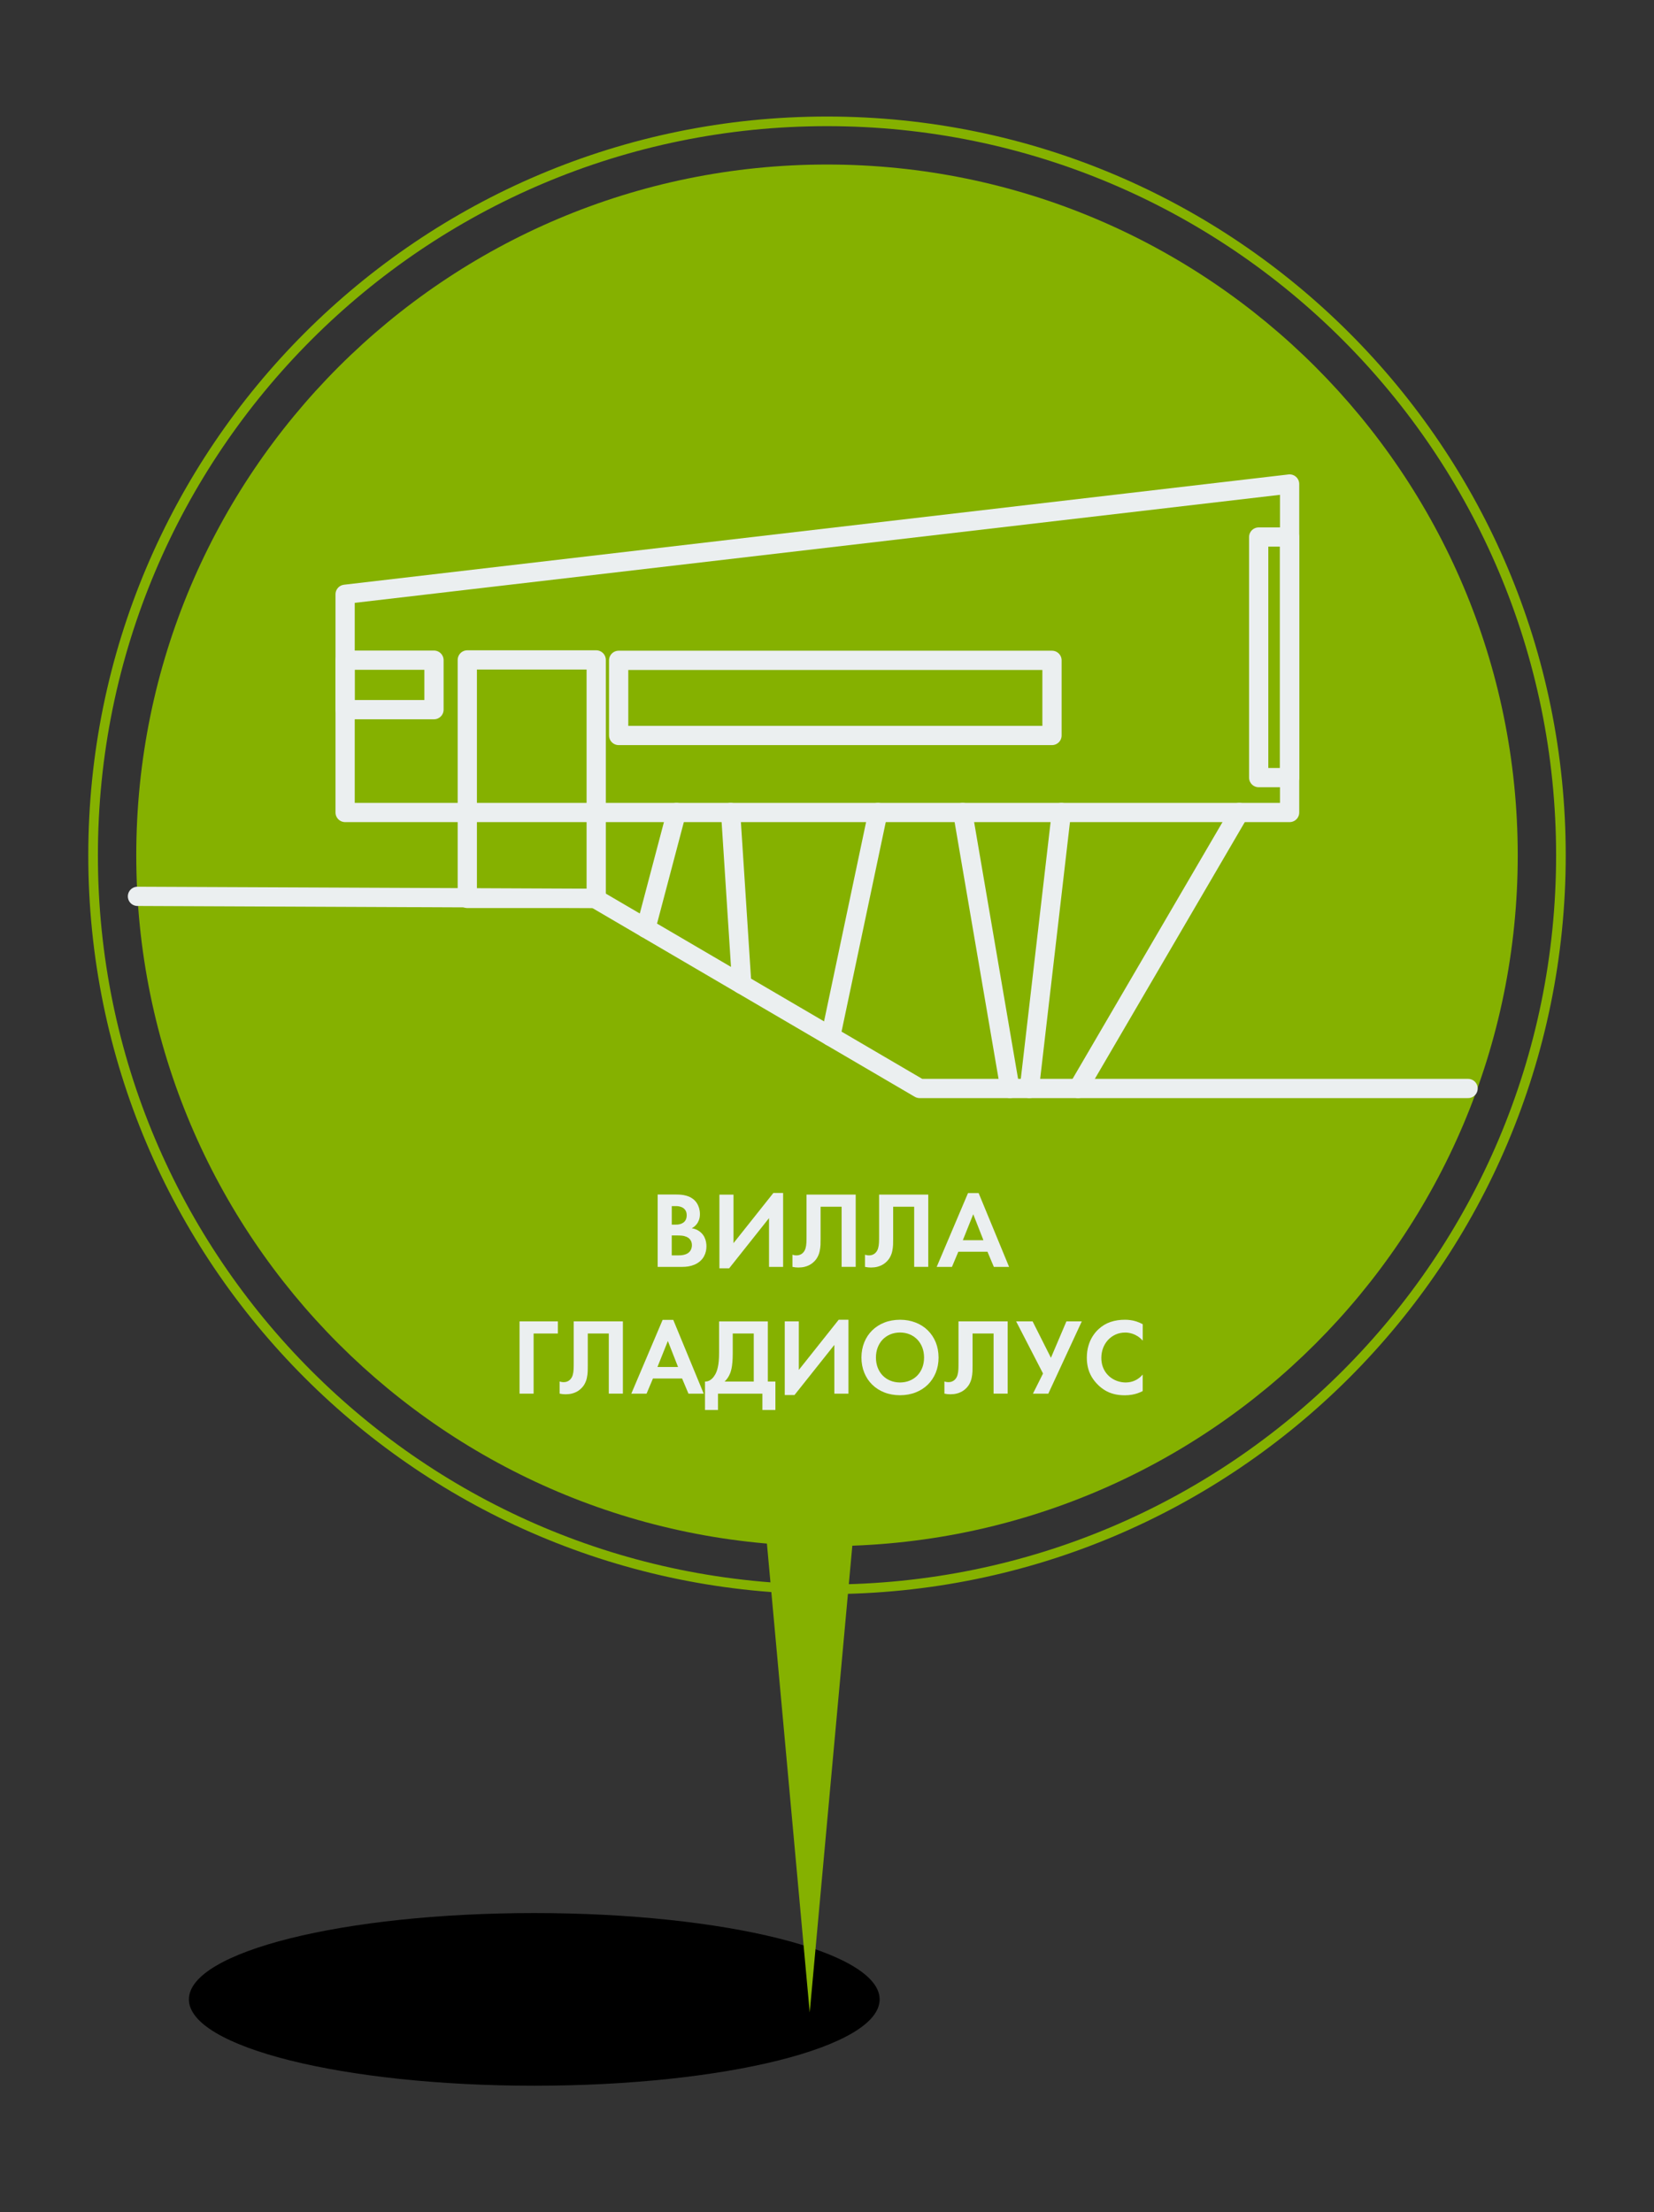 <?xml version="1.0" encoding="UTF-8"?>
<!DOCTYPE svg PUBLIC "-//W3C//DTD SVG 1.1//EN" "http://www.w3.org/Graphics/SVG/1.1/DTD/svg11.dtd">
<!-- Creator: CorelDRAW -->
<svg xmlns="http://www.w3.org/2000/svg" xml:space="preserve" width="60.678mm" height="81.139mm" style="shape-rendering:geometricPrecision; text-rendering:geometricPrecision; image-rendering:optimizeQuality; fill-rule:evenodd; clip-rule:evenodd"
viewBox="0 0 60.678 81.139"
 xmlns:xlink="http://www.w3.org/1999/xlink">
 <rect x="0" y="0" width="60.678" height="81.139" fill="#333333" stroke="none"/>
 <defs>
  <style type="text/css">
   <![CDATA[
    .str0 {stroke:#85B100;stroke-width:0.353;stroke-linecap:round;stroke-linejoin:round}
    .str1 {stroke:#EBEFF0;stroke-width:0.706;stroke-linecap:round;stroke-linejoin:round}
    .fil2 {fill:none}
    .fil0 {fill:black}
    .fil1 {fill:#85B100}
    .fil3 {fill:#EBEFF0;fill-rule:nonzero}
   ]]>
  </style>
 </defs>
 <g id="Слой_x0020_1">
  <path class="fil0" d="M6.93 73.34c0,-1.748 5.673,-3.167 12.67,-3.167 6.997,0 12.67,1.419 12.67,3.167 0,1.748 -5.673,3.167 -12.67,3.167 -6.997,0 -12.67,-1.419 -12.67,-3.167z"/>
  <path class="fil1" d="M31.286 56.502l-1.581 17.317 -1.581 -17.317c-0.022,-0.387 0.086,-0.7 0.257,-0.944 0.276,-0.447 0.757,-0.745 1.324,-0.745 0.567,0 1.077,0.317 1.346,0.786 0.158,0.237 0.253,0.545 0.234,0.903z"/>
  <path class="fil1" d="M4.999 31.375c0,-13.994 11.346,-25.34 25.34,-25.34 13.994,0 25.34,11.346 25.34,25.34 0,13.994 -11.346,25.34 -25.34,25.34 -13.994,0 -25.34,-11.346 -25.34,-25.34z"/>
  <path class="fil2 str0" d="M3.415 31.375c0,-14.868 12.056,-26.924 26.924,-26.924 14.868,0 26.924,12.055 26.924,26.924 0,14.868 -12.056,26.923 -26.924,26.923 -14.868,0 -26.924,-12.055 -26.924,-26.923"/>
  <polygon class="fil2 str1" points="47.31,19.699 46.176,19.699 46.176,28.524 47.31,28.524 "/>
  <polygon class="fil2 str1" points="45.463,29.803 39.55,39.927 "/>
  <polygon class="fil2 str1" points="38.938,29.803 37.763,39.927 "/>
  <polygon class="fil2 str1" points="24.815,29.803 23.694,34.048 "/>
  <polygon class="fil2 str1" points="26.804,29.803 27.212,36.107 "/>
  <polygon class="fil2 str1" points="32.208,29.803 30.475,38.017 "/>
  <polygon class="fil2 str1" points="35.318,29.803 37.051,39.927 "/>
  <polygon class="fil2 str1" points="12.661,24.216 15.921,24.216 15.921,26.031 12.661,26.031 "/>
  <polygon class="fil2 str1" points="17.143,24.207 21.872,24.207 21.872,32.955 17.143,32.955 "/>
  <polygon class="fil2 str1" points="22.696,24.222 38.593,24.222 38.593,26.978 22.696,26.978 "/>
  <polyline class="fil2 str1" points="53.857,39.927 33.737,39.927 21.822,32.952 5.043,32.879 "/>
  <polygon class="fil2 str1" points="17.143,29.803 12.661,29.803 12.661,21.799 47.31,17.754 47.31,29.803 21.872,29.803 "/>
  <path class="fil3" d="M24.127 43.82l0 2.651 0.89 0c0.077,0.001 0.155,-0.005 0.233,-0.017 0.077,-0.012 0.154,-0.034 0.228,-0.065 0.074,-0.031 0.145,-0.075 0.211,-0.133 0.06,-0.055 0.107,-0.114 0.14,-0.177 0.033,-0.063 0.056,-0.126 0.069,-0.188 0.013,-0.062 0.018,-0.119 0.018,-0.172 0.001,-0.047 -0.004,-0.099 -0.014,-0.157 -0.01,-0.058 -0.029,-0.116 -0.057,-0.175 -0.027,-0.059 -0.068,-0.114 -0.12,-0.165 -0.022,-0.022 -0.049,-0.044 -0.081,-0.066 -0.032,-0.022 -0.069,-0.042 -0.113,-0.06 -0.044,-0.019 -0.094,-0.033 -0.152,-0.042 0.019,-0.01 0.044,-0.026 0.077,-0.05 0.032,-0.023 0.066,-0.056 0.099,-0.097 0.034,-0.041 0.062,-0.092 0.086,-0.154 0.023,-0.062 0.036,-0.134 0.036,-0.22 0,-0.075 -0.01,-0.146 -0.029,-0.215 -0.02,-0.068 -0.048,-0.131 -0.085,-0.188 -0.036,-0.057 -0.081,-0.105 -0.133,-0.146 -0.054,-0.041 -0.111,-0.074 -0.171,-0.097 -0.06,-0.023 -0.119,-0.039 -0.178,-0.05 -0.059,-0.01 -0.114,-0.016 -0.166,-0.018 -0.052,-0.002 -0.096,-0.003 -0.133,-0.003l-0.656 0zm0.517 0.421l0.151 0c0.072,-0.001 0.137,0.011 0.197,0.033 0.06,0.022 0.108,0.058 0.144,0.107 0.036,0.049 0.056,0.113 0.056,0.194 -0.001,0.067 -0.012,0.122 -0.034,0.166 -0.022,0.043 -0.05,0.077 -0.085,0.102 -0.034,0.025 -0.07,0.042 -0.107,0.054 -0.037,0.011 -0.072,0.018 -0.103,0.021 -0.031,0.003 -0.056,0.004 -0.072,0.003l-0.147 0 0 -0.68zm0 1.077l0.191 0c0.056,-0.001 0.115,0.001 0.177,0.007 0.062,0.005 0.121,0.021 0.177,0.045 0.055,0.026 0.097,0.057 0.124,0.093 0.029,0.036 0.047,0.073 0.057,0.11 0.009,0.037 0.014,0.07 0.013,0.099 0.001,0.035 -0.004,0.071 -0.014,0.109 -0.01,0.037 -0.026,0.073 -0.05,0.107 -0.024,0.034 -0.056,0.064 -0.099,0.09 -0.039,0.022 -0.08,0.038 -0.122,0.048 -0.042,0.011 -0.084,0.017 -0.123,0.02 -0.04,0.003 -0.076,0.004 -0.109,0.003l-0.223 0 0 -0.731z"/>
  <polygon id="1" class="fil3" points="26.392,43.82 26.392,46.523 26.75,46.523 28.212,44.682 28.212,46.471 28.729,46.471 28.729,43.76 28.371,43.76 26.909,45.6 26.909,43.82 "/>
  <path id="12" class="fil3" d="M29.588 43.82l0 1.518c0.001,0.084 -0.001,0.164 -0.004,0.241 -0.003,0.077 -0.015,0.147 -0.033,0.211 -0.018,0.064 -0.05,0.118 -0.094,0.164 -0.015,0.015 -0.033,0.03 -0.055,0.044 -0.022,0.015 -0.048,0.026 -0.078,0.036 -0.03,0.01 -0.066,0.015 -0.105,0.015 -0.028,0 -0.054,-0.003 -0.08,-0.007 -0.025,-0.005 -0.048,-0.011 -0.068,-0.017l0 0.445c0.036,0.008 0.072,0.014 0.108,0.018 0.036,0.004 0.073,0.006 0.111,0.006 0.086,-0.001 0.162,-0.009 0.229,-0.026 0.066,-0.017 0.124,-0.038 0.174,-0.065 0.049,-0.026 0.091,-0.054 0.125,-0.084 0.073,-0.061 0.129,-0.128 0.169,-0.201 0.04,-0.073 0.068,-0.148 0.084,-0.227 0.017,-0.078 0.026,-0.156 0.03,-0.233 0.003,-0.077 0.004,-0.15 0.003,-0.218l0 -1.176 0.771 0 0 2.206 0.517 0 0 -2.651 -1.804 0z"/>
  <path id="123" class="fil3" d="M32.25 43.82l0 1.518c0.001,0.084 -0.001,0.164 -0.004,0.241 -0.003,0.077 -0.015,0.147 -0.033,0.211 -0.018,0.064 -0.05,0.118 -0.094,0.164 -0.015,0.015 -0.033,0.03 -0.055,0.044 -0.022,0.015 -0.048,0.026 -0.078,0.036 -0.03,0.01 -0.066,0.015 -0.105,0.015 -0.028,0 -0.054,-0.003 -0.08,-0.007 -0.025,-0.005 -0.048,-0.011 -0.068,-0.017l0 0.445c0.036,0.008 0.072,0.014 0.108,0.018 0.036,0.004 0.073,0.006 0.111,0.006 0.086,-0.001 0.162,-0.009 0.229,-0.026 0.066,-0.017 0.124,-0.038 0.174,-0.065 0.049,-0.026 0.091,-0.054 0.125,-0.084 0.073,-0.061 0.129,-0.128 0.169,-0.201 0.04,-0.073 0.068,-0.148 0.084,-0.227 0.017,-0.078 0.026,-0.156 0.03,-0.233 0.003,-0.077 0.004,-0.15 0.003,-0.218l0 -1.176 0.771 0 0 2.206 0.517 0 0 -2.651 -1.804 0z"/>
  <path id="1234" class="fil3" d="M36.463 46.471l0.556 0 -1.117 -2.707 -0.39 0 -1.149 2.707 0.56 0 0.234 -0.556 1.069 0 0.234 0.556zm-1.141 -0.978l0.382 -0.954 0.374 0.954 -0.755 0z"/>
  <polygon id="12345" class="fil3" points="20.466,48.47 19.06,48.47 19.06,51.121 19.576,51.121 19.576,48.915 20.466,48.915 "/>
  <path id="123456" class="fil3" d="M21.047 48.47l0 1.518c0.001,0.084 -0.001,0.164 -0.004,0.241 -0.003,0.077 -0.015,0.147 -0.033,0.211 -0.018,0.064 -0.05,0.118 -0.094,0.164 -0.015,0.015 -0.033,0.03 -0.055,0.044 -0.022,0.015 -0.048,0.026 -0.078,0.036 -0.03,0.01 -0.066,0.015 -0.105,0.015 -0.028,0 -0.054,-0.003 -0.08,-0.007 -0.025,-0.005 -0.048,-0.011 -0.068,-0.017l0 0.445c0.036,0.008 0.072,0.014 0.108,0.018 0.036,0.004 0.073,0.006 0.111,0.006 0.086,-0.001 0.162,-0.009 0.229,-0.026 0.066,-0.017 0.124,-0.038 0.174,-0.065 0.049,-0.026 0.091,-0.054 0.125,-0.084 0.073,-0.061 0.129,-0.128 0.169,-0.201 0.04,-0.073 0.068,-0.148 0.084,-0.227 0.017,-0.078 0.026,-0.156 0.03,-0.233 0.003,-0.077 0.004,-0.15 0.003,-0.218l0 -1.176 0.771 0 0 2.206 0.517 0 0 -2.651 -1.804 0z"/>
  <path id="1234567" class="fil3" d="M25.26 51.121l0.556 0 -1.117 -2.707 -0.39 0 -1.149 2.707 0.56 0 0.234 -0.556 1.069 0 0.234 0.556zm-1.141 -0.978l0.382 -0.954 0.374 0.954 -0.755 0z"/>
  <path id="12345678" class="fil3" d="M26.38 48.47l0 1.153c0,0.121 -0.005,0.226 -0.013,0.313 -0.009,0.088 -0.02,0.163 -0.035,0.225 -0.015,0.062 -0.03,0.115 -0.048,0.158 -0.026,0.067 -0.061,0.128 -0.102,0.183 -0.042,0.055 -0.089,0.098 -0.143,0.13 -0.054,0.032 -0.113,0.047 -0.176,0.045l0 1.041 0.477 0 0 -0.596 1.629 0 0 0.596 0.477 0 0 -1.041 -0.278 0 0 -2.206 -1.788 0zm0.501 0.445l0.771 0 0 1.761 -1.069 0c0.038,-0.035 0.075,-0.078 0.111,-0.129 0.036,-0.051 0.068,-0.113 0.096,-0.185 0.016,-0.042 0.031,-0.094 0.045,-0.157 0.014,-0.064 0.025,-0.142 0.033,-0.237 0.009,-0.094 0.013,-0.209 0.013,-0.345l0 -0.707z"/>
  <polygon id="123456789" class="fil3" points="28.789,48.47 28.789,51.172 29.146,51.172 30.609,49.332 30.609,51.121 31.126,51.121 31.126,48.41 30.768,48.41 29.305,50.25 29.305,48.47 "/>
  <path id="12345678910" class="fil3" d="M33.017 48.41c-0.209,0.001 -0.401,0.035 -0.573,0.103 -0.173,0.068 -0.322,0.164 -0.447,0.287 -0.126,0.124 -0.223,0.27 -0.291,0.439 -0.068,0.169 -0.103,0.354 -0.104,0.557 0.001,0.203 0.036,0.388 0.104,0.556 0.068,0.168 0.165,0.314 0.291,0.438 0.125,0.123 0.274,0.219 0.447,0.286 0.172,0.068 0.364,0.102 0.573,0.103 0.209,-0.001 0.401,-0.035 0.573,-0.103 0.173,-0.068 0.322,-0.163 0.448,-0.286 0.125,-0.124 0.222,-0.27 0.291,-0.438 0.068,-0.168 0.103,-0.354 0.103,-0.556 -0.001,-0.203 -0.035,-0.388 -0.103,-0.557 -0.069,-0.169 -0.166,-0.315 -0.291,-0.439 -0.126,-0.124 -0.275,-0.22 -0.448,-0.287 -0.172,-0.068 -0.364,-0.103 -0.573,-0.103zm0 2.301c-0.13,-0.001 -0.248,-0.023 -0.356,-0.068 -0.107,-0.044 -0.201,-0.107 -0.28,-0.188 -0.078,-0.082 -0.139,-0.178 -0.182,-0.289 -0.042,-0.111 -0.064,-0.234 -0.065,-0.369 0.001,-0.135 0.022,-0.258 0.065,-0.37 0.043,-0.112 0.104,-0.209 0.182,-0.291 0.079,-0.082 0.172,-0.145 0.28,-0.19 0.107,-0.044 0.226,-0.067 0.356,-0.068 0.13,0.001 0.248,0.023 0.356,0.068 0.108,0.045 0.201,0.109 0.28,0.19 0.078,0.082 0.139,0.179 0.182,0.291 0.043,0.111 0.064,0.235 0.065,0.37 -0.001,0.134 -0.022,0.258 -0.065,0.369 -0.043,0.112 -0.104,0.208 -0.182,0.289 -0.079,0.081 -0.172,0.144 -0.28,0.188 -0.107,0.044 -0.226,0.067 -0.356,0.068z"/>
  <path id="1234567891011" class="fil3" d="M35.163 48.47l0 1.518c0.001,0.084 -0.001,0.164 -0.004,0.241 -0.003,0.077 -0.015,0.147 -0.033,0.211 -0.018,0.064 -0.05,0.118 -0.094,0.164 -0.015,0.015 -0.033,0.03 -0.055,0.044 -0.022,0.015 -0.048,0.026 -0.078,0.036 -0.03,0.01 -0.066,0.015 -0.105,0.015 -0.028,0 -0.054,-0.003 -0.08,-0.007 -0.025,-0.005 -0.048,-0.011 -0.068,-0.017l0 0.445c0.036,0.008 0.072,0.014 0.108,0.018 0.036,0.004 0.073,0.006 0.111,0.006 0.086,-0.001 0.162,-0.009 0.229,-0.026 0.066,-0.017 0.124,-0.038 0.174,-0.065 0.049,-0.026 0.091,-0.054 0.125,-0.084 0.073,-0.061 0.129,-0.128 0.169,-0.201 0.04,-0.073 0.068,-0.148 0.084,-0.227 0.017,-0.078 0.026,-0.156 0.03,-0.233 0.003,-0.077 0.004,-0.15 0.003,-0.218l0 -1.176 0.771 0 0 2.206 0.517 0 0 -2.651 -1.804 0z"/>
  <polygon id="123456789101112" class="fil3" points="37.278,48.47 38.264,50.382 37.894,51.121 38.458,51.121 39.686,48.47 39.122,48.47 38.554,49.805 37.882,48.47 "/>
  <path id="12345678910111213" class="fil3" d="M41.92 50.421c-0.078,0.092 -0.17,0.164 -0.276,0.214 -0.106,0.05 -0.221,0.075 -0.344,0.076 -0.089,0 -0.177,-0.013 -0.264,-0.038 -0.087,-0.025 -0.168,-0.062 -0.244,-0.112 -0.076,-0.049 -0.143,-0.111 -0.201,-0.183 -0.058,-0.073 -0.104,-0.157 -0.138,-0.253 -0.033,-0.095 -0.05,-0.202 -0.05,-0.32 0.001,-0.123 0.021,-0.24 0.062,-0.351 0.041,-0.111 0.1,-0.209 0.177,-0.295 0.077,-0.086 0.17,-0.154 0.278,-0.204 0.107,-0.049 0.228,-0.075 0.362,-0.075 0.025,-0.001 0.06,0.002 0.106,0.007 0.046,0.006 0.099,0.018 0.159,0.037 0.06,0.019 0.121,0.049 0.186,0.089 0.064,0.04 0.127,0.095 0.189,0.164l0 -0.604c-0.081,-0.043 -0.16,-0.077 -0.235,-0.101 -0.076,-0.024 -0.149,-0.04 -0.219,-0.049 -0.07,-0.009 -0.136,-0.014 -0.198,-0.013 -0.189,-0.001 -0.366,0.026 -0.529,0.081 -0.164,0.055 -0.312,0.145 -0.445,0.269 -0.077,0.07 -0.147,0.156 -0.211,0.256 -0.064,0.1 -0.116,0.215 -0.154,0.346 -0.039,0.131 -0.059,0.276 -0.06,0.436 -0.001,0.13 0.014,0.253 0.042,0.37 0.028,0.117 0.074,0.23 0.136,0.337 0.063,0.107 0.145,0.209 0.246,0.307 0.073,0.071 0.156,0.134 0.247,0.189 0.091,0.056 0.196,0.099 0.314,0.131 0.118,0.032 0.254,0.048 0.409,0.049 0.095,-0.001 0.183,-0.008 0.262,-0.022 0.08,-0.014 0.152,-0.033 0.217,-0.056 0.065,-0.024 0.124,-0.049 0.177,-0.077l0 -0.604z"/>
 </g>
</svg>
